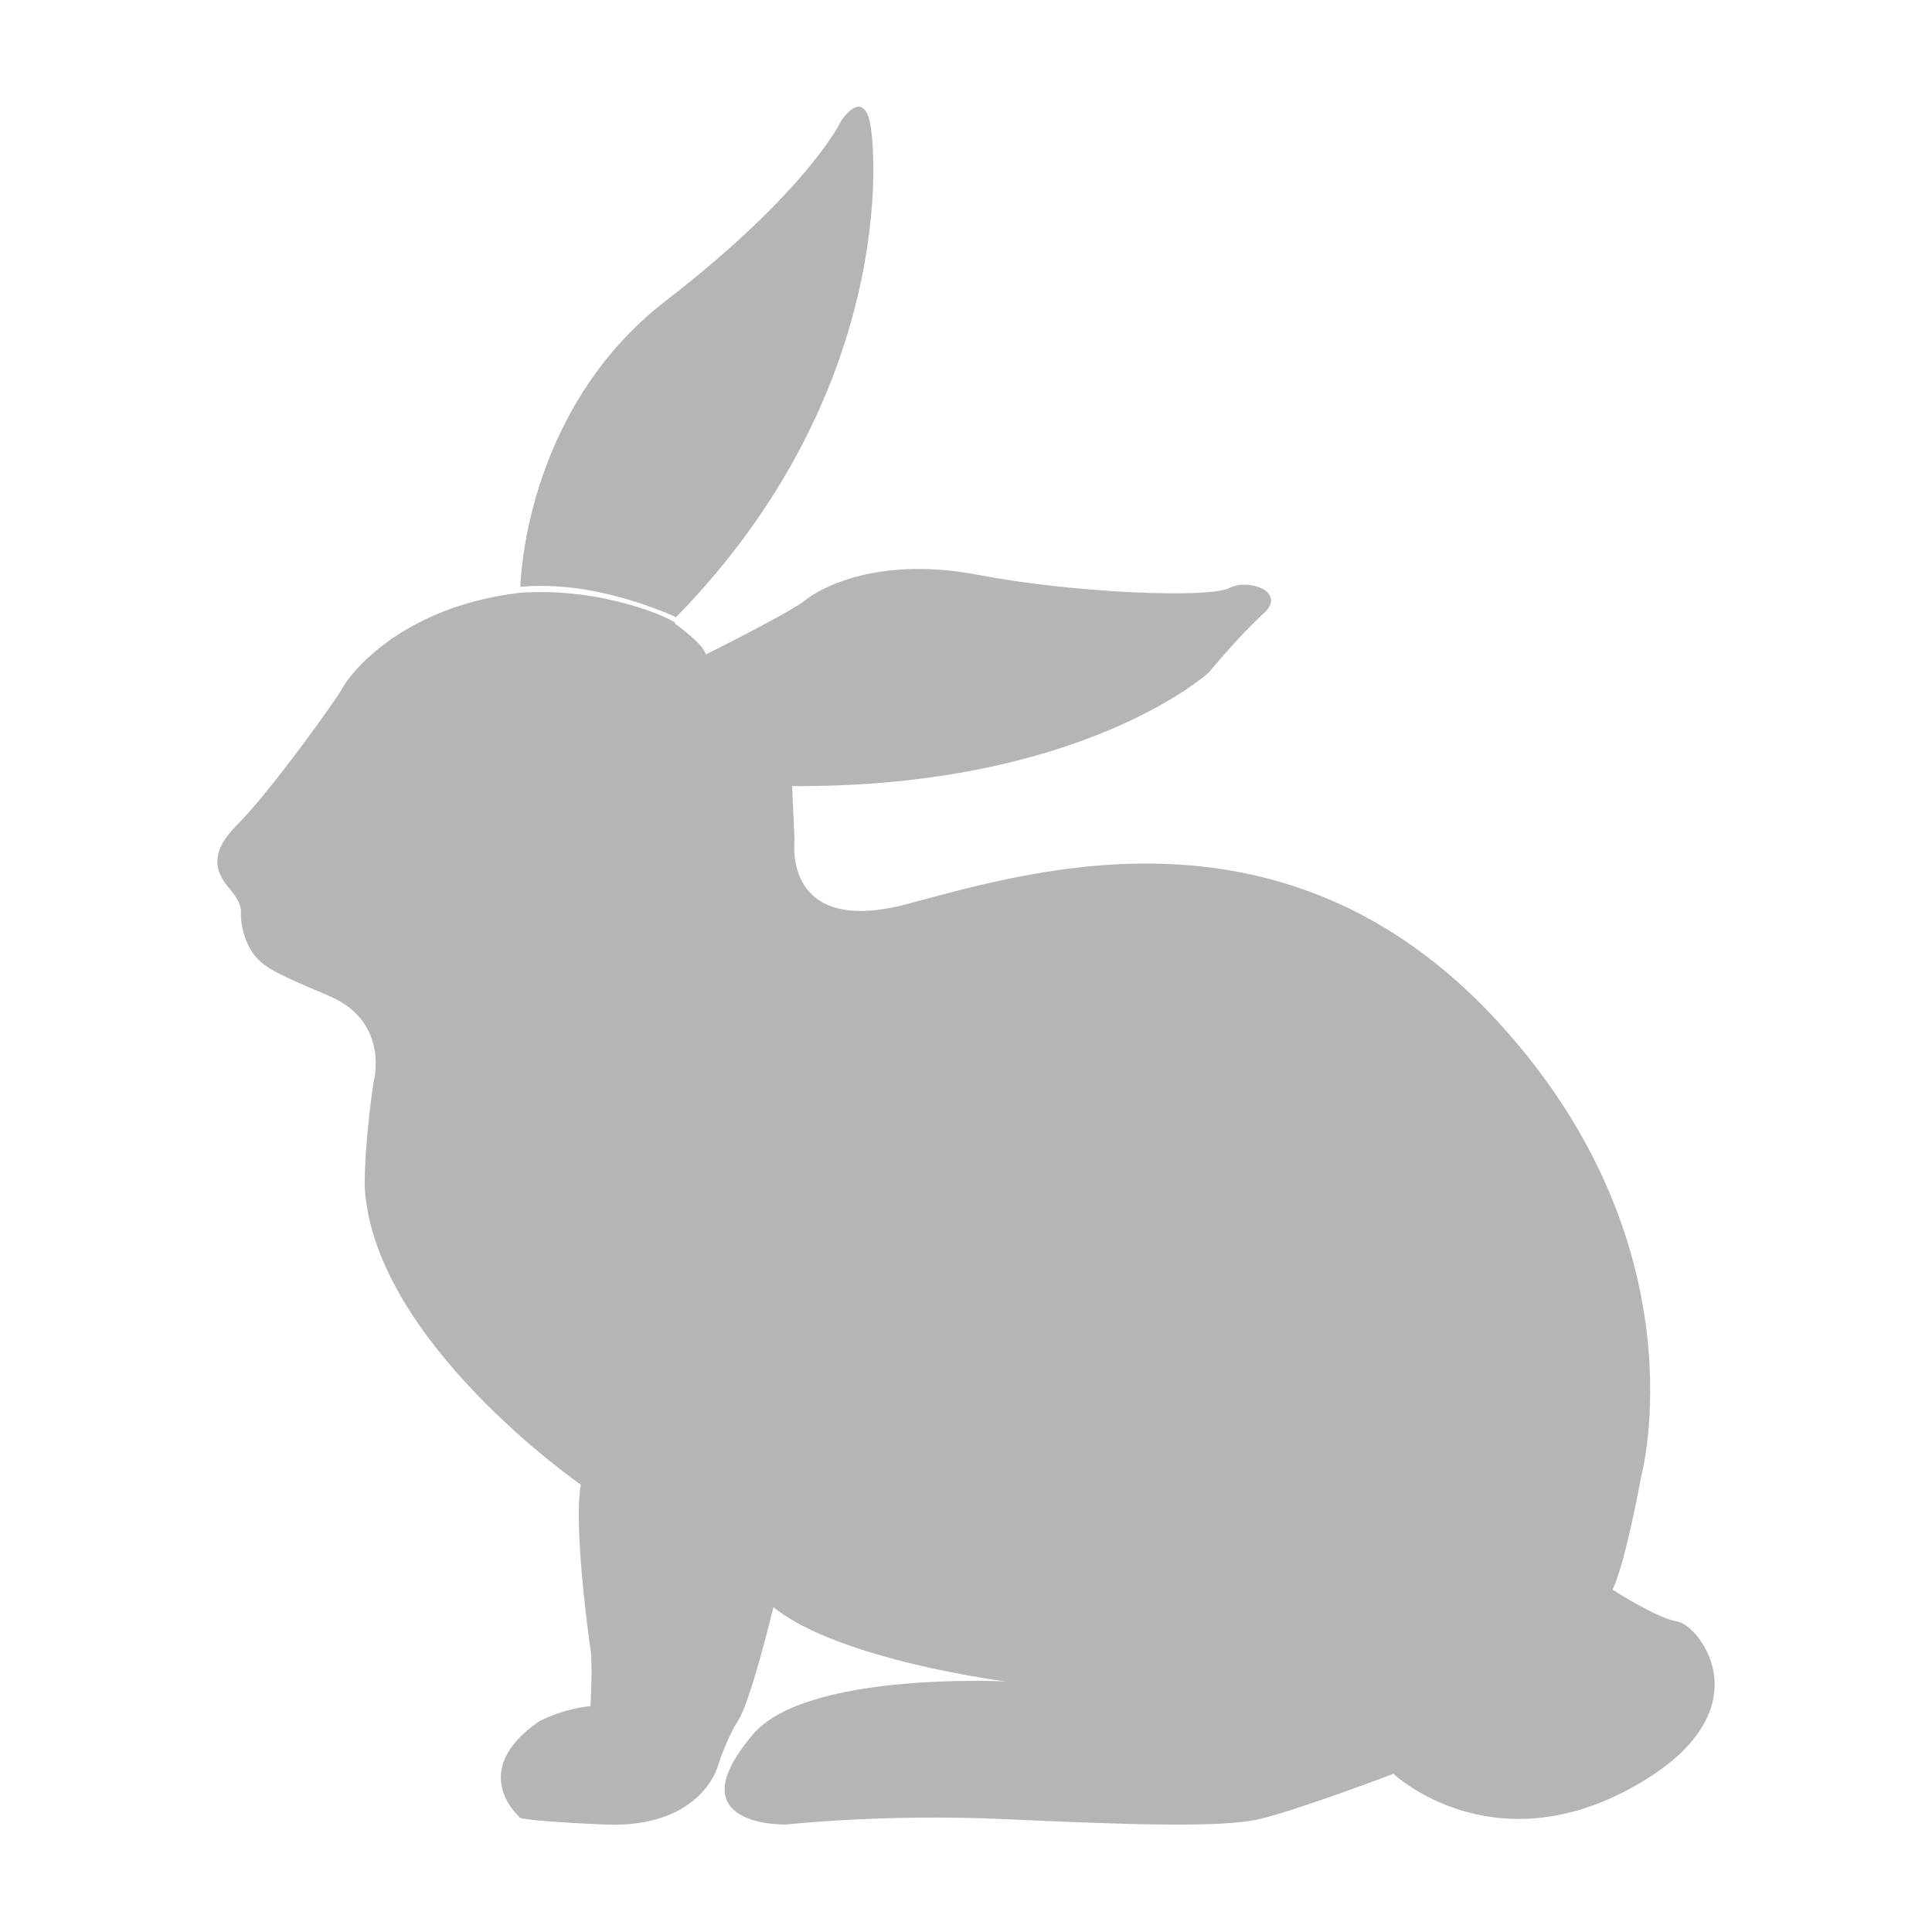 <?xml version="1.0" encoding="UTF-8"?><svg id="Where_is_found" xmlns="http://www.w3.org/2000/svg" viewBox="0 0 32 32"><defs><style>.cls-1{fill:#b5b5b5;}</style></defs><g id="ic_rabbit"><path class="cls-1" d="M11.18,10.33s.47,.33,.51,.51c0,0,1.39-.69,1.65-.9s1.22-.73,2.85-.42,3.84,.39,4.17,.22,.96,.07,.57,.42-.91,.98-.91,.98c0,0-2.09,1.91-6.9,1.88l.04,.9s-.21,1.61,1.88,1.05,6.26-1.83,9.73,1.91,2.41,7.59,2.41,7.59c0,0-.25,1.39-.47,1.86,0,0,.72,.47,1.08,.53s1.52,1.52-.8,2.77-3.91-.25-3.91-.25c0,0-1.58,.6-2.22,.75s-2.24,.09-4.24,0-3.6,.09-3.6,.09c0,0-1.85,.05-.56-1.48,.87-1.06,4.2-.89,4.2-.89,0,0-2.76-.35-3.85-1.23,0,0-.37,1.54-.58,1.87s-.35,.79-.35,.79c0,0-.29,1.01-1.87,.94s-1.41-.13-1.41-.13c0,0-.87-.75,.33-1.58,.46-.23,.85-.25,.85-.25,0,0,.04-.69,0-.95s-.28-2.05-.16-2.72c0,0-3.43-2.37-3.58-4.93,0-.81,.15-1.75,.15-1.75,0,0,.27-.98-.73-1.41s-1.21-.5-1.39-.94c-.09-.24-.08-.43-.08-.43,0,0,.03-.14-.14-.35s-.5-.54,.07-1.11,1.69-2.14,1.75-2.27,.87-1.33,2.93-1.58c0,0,.64-.07,1.44,.1s1.14,.39,1.14,.39Z"/><path class="cls-1" d="M11.2,10.22c3.62-3.7,3.33-7.73,3.2-8.23s-.46,0-.46,0c0,0-.54,1.16-2.91,2.99s-2.41,4.74-2.41,4.74c0,0,.57-.07,1.31,.09s1.26,.41,1.26,.41Z"/></g></svg>